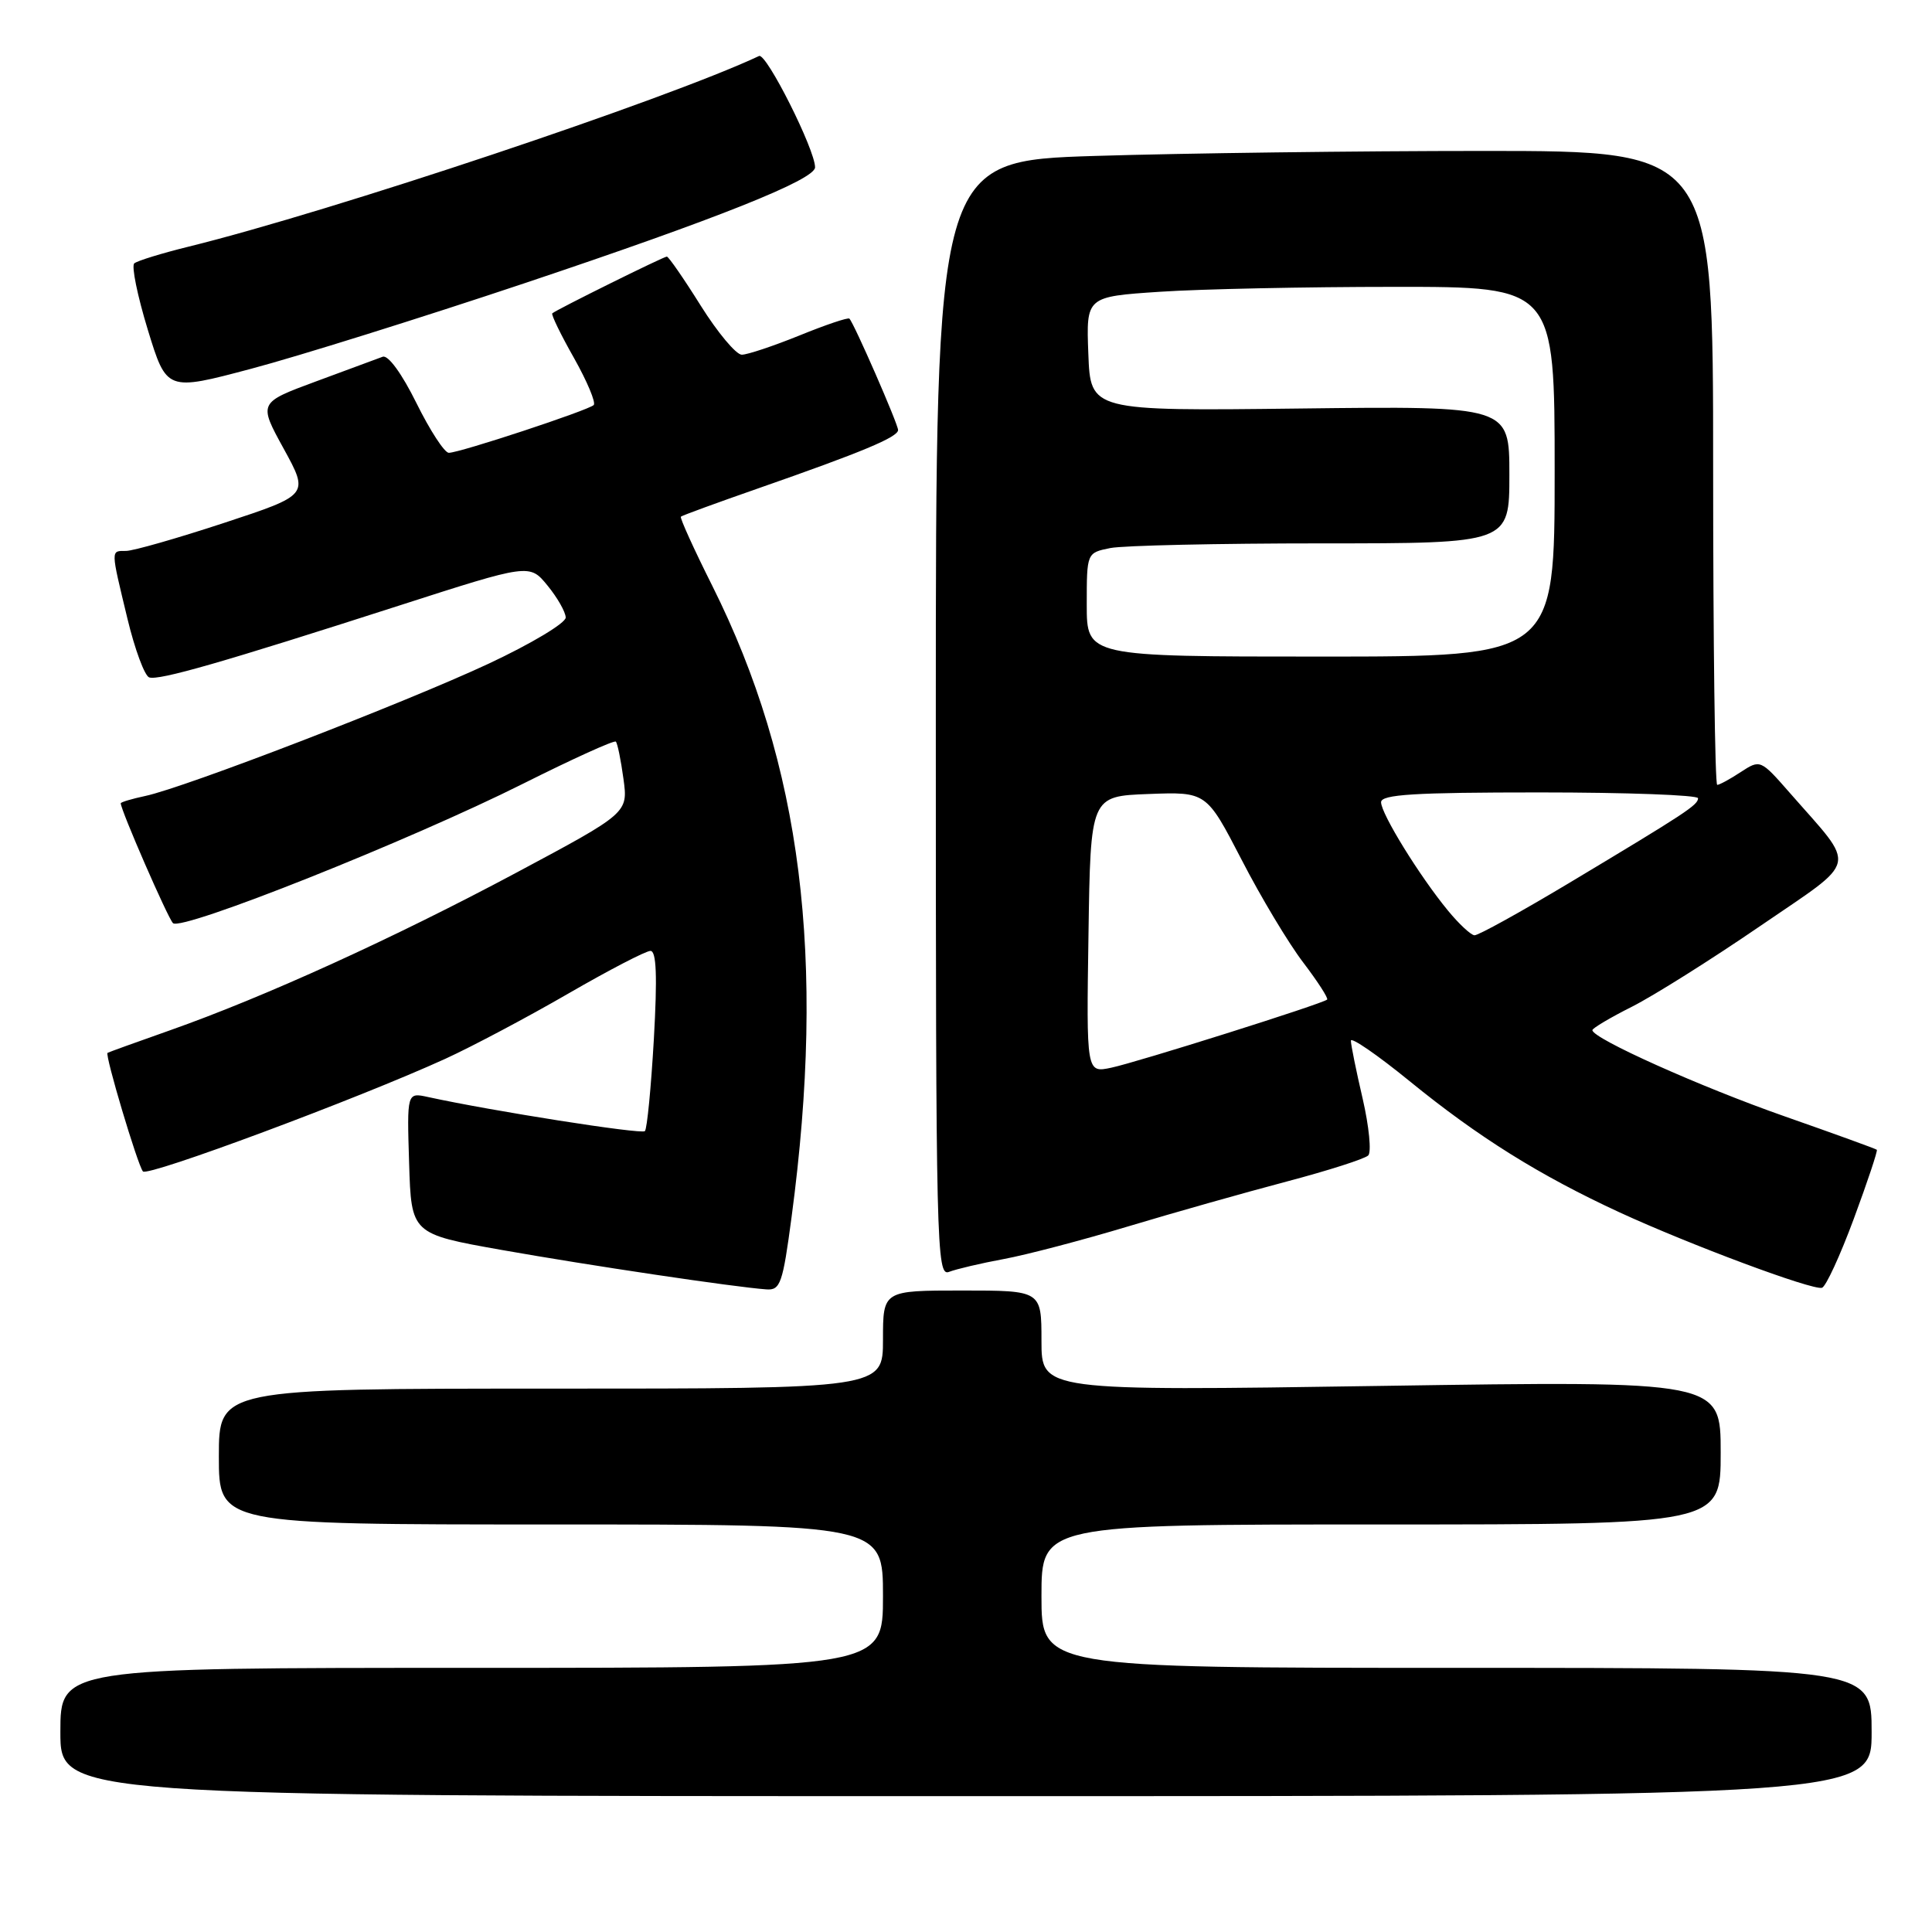 <?xml version="1.0" encoding="UTF-8" standalone="no"?>
<!DOCTYPE svg PUBLIC "-//W3C//DTD SVG 1.1//EN" "http://www.w3.org/Graphics/SVG/1.1/DTD/svg11.dtd" >
<svg xmlns="http://www.w3.org/2000/svg" xmlns:xlink="http://www.w3.org/1999/xlink" version="1.1" viewBox="0 0 256 256">
 <g >
 <path fill="currentColor"
d=" M 248.00 229.50 C 248.00 221.00 248.00 221.00 193.00 221.00 C 138.00 221.00 138.00 221.00 138.00 211.50 C 138.00 202.00 138.00 202.00 183.00 202.00 C 228.00 202.00 228.00 202.00 228.00 192.48 C 228.00 182.96 228.00 182.96 183.00 183.64 C 138.00 184.32 138.00 184.32 138.00 177.66 C 138.00 171.00 138.00 171.00 127.50 171.00 C 117.00 171.00 117.00 171.00 117.00 177.50 C 117.00 184.00 117.00 184.00 73.00 184.00 C 29.00 184.00 29.00 184.00 29.00 193.00 C 29.00 202.00 29.00 202.00 73.00 202.00 C 117.00 202.00 117.00 202.00 117.00 211.50 C 117.00 221.00 117.00 221.00 62.50 221.00 C 8.00 221.00 8.00 221.00 8.00 229.50 C 8.00 238.00 8.00 238.00 128.00 238.00 C 248.00 238.00 248.00 238.00 248.00 229.50 Z  M 104.89 161.25 C 109.46 126.99 106.23 101.31 94.38 77.62 C 91.93 72.73 90.06 68.61 90.22 68.46 C 90.37 68.31 95.00 66.62 100.50 64.70 C 114.23 59.91 119.00 57.92 119.00 56.98 C 119.00 56.19 113.17 42.84 112.55 42.22 C 112.37 42.04 109.40 43.04 105.94 44.45 C 102.48 45.85 99.04 47.00 98.29 47.00 C 97.54 47.00 95.09 44.07 92.85 40.50 C 90.61 36.92 88.59 34.00 88.36 34.00 C 87.93 34.00 73.73 41.03 73.18 41.52 C 73.01 41.67 74.30 44.34 76.06 47.44 C 77.81 50.55 78.98 53.35 78.67 53.67 C 77.96 54.37 60.91 60.00 59.47 60.00 C 58.90 60.00 56.97 57.03 55.18 53.41 C 53.27 49.54 51.43 47.00 50.71 47.27 C 50.05 47.51 46.07 48.99 41.87 50.54 C 34.24 53.36 34.24 53.36 37.60 59.47 C 40.95 65.58 40.95 65.58 29.68 69.29 C 23.48 71.33 17.64 73.00 16.70 73.00 C 14.65 73.00 14.65 72.69 16.88 81.95 C 17.86 86.04 19.17 89.56 19.77 89.76 C 21.08 90.19 29.43 87.79 52.83 80.26 C 70.17 74.68 70.17 74.68 72.55 77.59 C 73.86 79.19 74.94 81.09 74.96 81.82 C 74.98 82.55 70.39 85.30 64.75 87.94 C 53.66 93.12 24.52 104.35 19.25 105.47 C 17.46 105.85 16.00 106.29 16.00 106.44 C 16.00 107.34 22.23 121.63 22.92 122.32 C 24.03 123.43 54.33 111.36 69.34 103.83 C 75.87 100.56 81.39 98.05 81.60 98.27 C 81.82 98.48 82.27 100.70 82.61 103.19 C 83.23 107.72 83.23 107.72 68.37 115.66 C 52.17 124.31 35.03 132.11 22.50 136.53 C 18.10 138.08 14.39 139.42 14.25 139.51 C 13.87 139.75 18.24 154.39 18.94 155.22 C 19.56 155.96 47.43 145.58 59.00 140.30 C 62.58 138.66 69.90 134.78 75.29 131.66 C 80.67 128.55 85.57 126.00 86.19 126.00 C 86.98 126.00 87.11 129.35 86.64 137.68 C 86.27 144.11 85.74 149.60 85.45 149.88 C 85.00 150.33 65.17 147.21 56.71 145.36 C 53.92 144.75 53.92 144.75 54.21 154.13 C 54.50 163.50 54.50 163.50 66.50 165.63 C 78.07 167.68 97.32 170.55 101.55 170.85 C 103.40 170.99 103.72 170.07 104.89 161.25 Z  M 245.64 161.49 C 247.45 156.60 248.82 152.49 248.69 152.35 C 248.55 152.22 243.06 150.23 236.47 147.92 C 225.38 144.04 211.00 137.60 211.00 136.50 C 211.00 136.25 213.36 134.84 216.25 133.39 C 219.14 131.93 226.77 127.13 233.21 122.72 C 246.46 113.64 246.10 115.28 237.15 105.05 C 233.28 100.63 233.24 100.62 230.66 102.30 C 229.24 103.24 227.83 104.00 227.54 104.00 C 227.24 104.00 227.00 85.10 227.00 62.00 C 227.00 20.00 227.00 20.00 196.66 20.00 C 179.97 20.00 156.80 20.30 145.16 20.66 C 124.00 21.32 124.00 21.32 124.00 95.27 C 124.00 165.28 124.09 169.18 125.75 168.53 C 126.71 168.16 129.97 167.39 133.00 166.83 C 136.03 166.27 143.45 164.32 149.50 162.50 C 155.55 160.68 165.00 158.01 170.49 156.56 C 175.98 155.11 180.85 153.55 181.30 153.10 C 181.74 152.66 181.41 149.27 180.56 145.58 C 179.70 141.89 179.00 138.44 179.00 137.90 C 179.00 137.37 182.50 139.77 186.77 143.25 C 195.90 150.69 203.99 155.74 214.59 160.64 C 223.87 164.92 240.14 170.99 241.42 170.64 C 241.93 170.50 243.83 166.38 245.64 161.49 Z  M 69.50 37.53 C 94.95 29.01 108.00 23.81 108.00 22.17 C 108.00 19.82 101.54 6.97 100.58 7.42 C 88.30 13.19 43.95 28.01 25.00 32.68 C 21.42 33.56 18.18 34.56 17.79 34.90 C 17.40 35.24 18.21 39.19 19.58 43.68 C 22.08 51.84 22.08 51.84 33.29 48.86 C 39.45 47.23 55.75 42.13 69.50 37.53 Z  M 144.23 123.83 C 144.50 105.50 144.50 105.50 152.18 105.21 C 159.86 104.92 159.86 104.92 164.52 113.92 C 167.07 118.88 170.75 125.00 172.68 127.53 C 174.61 130.07 176.04 132.28 175.85 132.45 C 175.24 133.01 150.63 140.77 147.23 141.48 C 143.95 142.17 143.95 142.17 144.23 123.83 Z  M 191.88 120.68 C 188.12 116.12 183.00 107.83 183.00 106.30 C 183.00 105.27 187.40 105.00 204.00 105.00 C 215.55 105.00 225.00 105.35 225.00 105.77 C 225.00 106.67 223.41 107.71 207.87 117.03 C 201.47 120.86 195.85 123.97 195.37 123.93 C 194.89 123.89 193.32 122.43 191.88 120.68 Z  M 144.00 80.12 C 144.00 73.25 144.00 73.25 147.12 72.62 C 148.84 72.28 161.44 72.00 175.12 72.00 C 200.00 72.00 200.00 72.00 200.00 62.90 C 200.00 53.80 200.00 53.80 172.25 54.13 C 144.50 54.46 144.50 54.46 144.21 46.88 C 143.92 39.31 143.92 39.31 153.71 38.66 C 159.09 38.30 173.06 38.01 184.75 38.01 C 206.00 38.00 206.00 38.00 206.00 62.50 C 206.00 87.00 206.00 87.00 175.00 87.00 C 144.00 87.00 144.00 87.00 144.00 80.12 Z "/>
</g>
</svg>